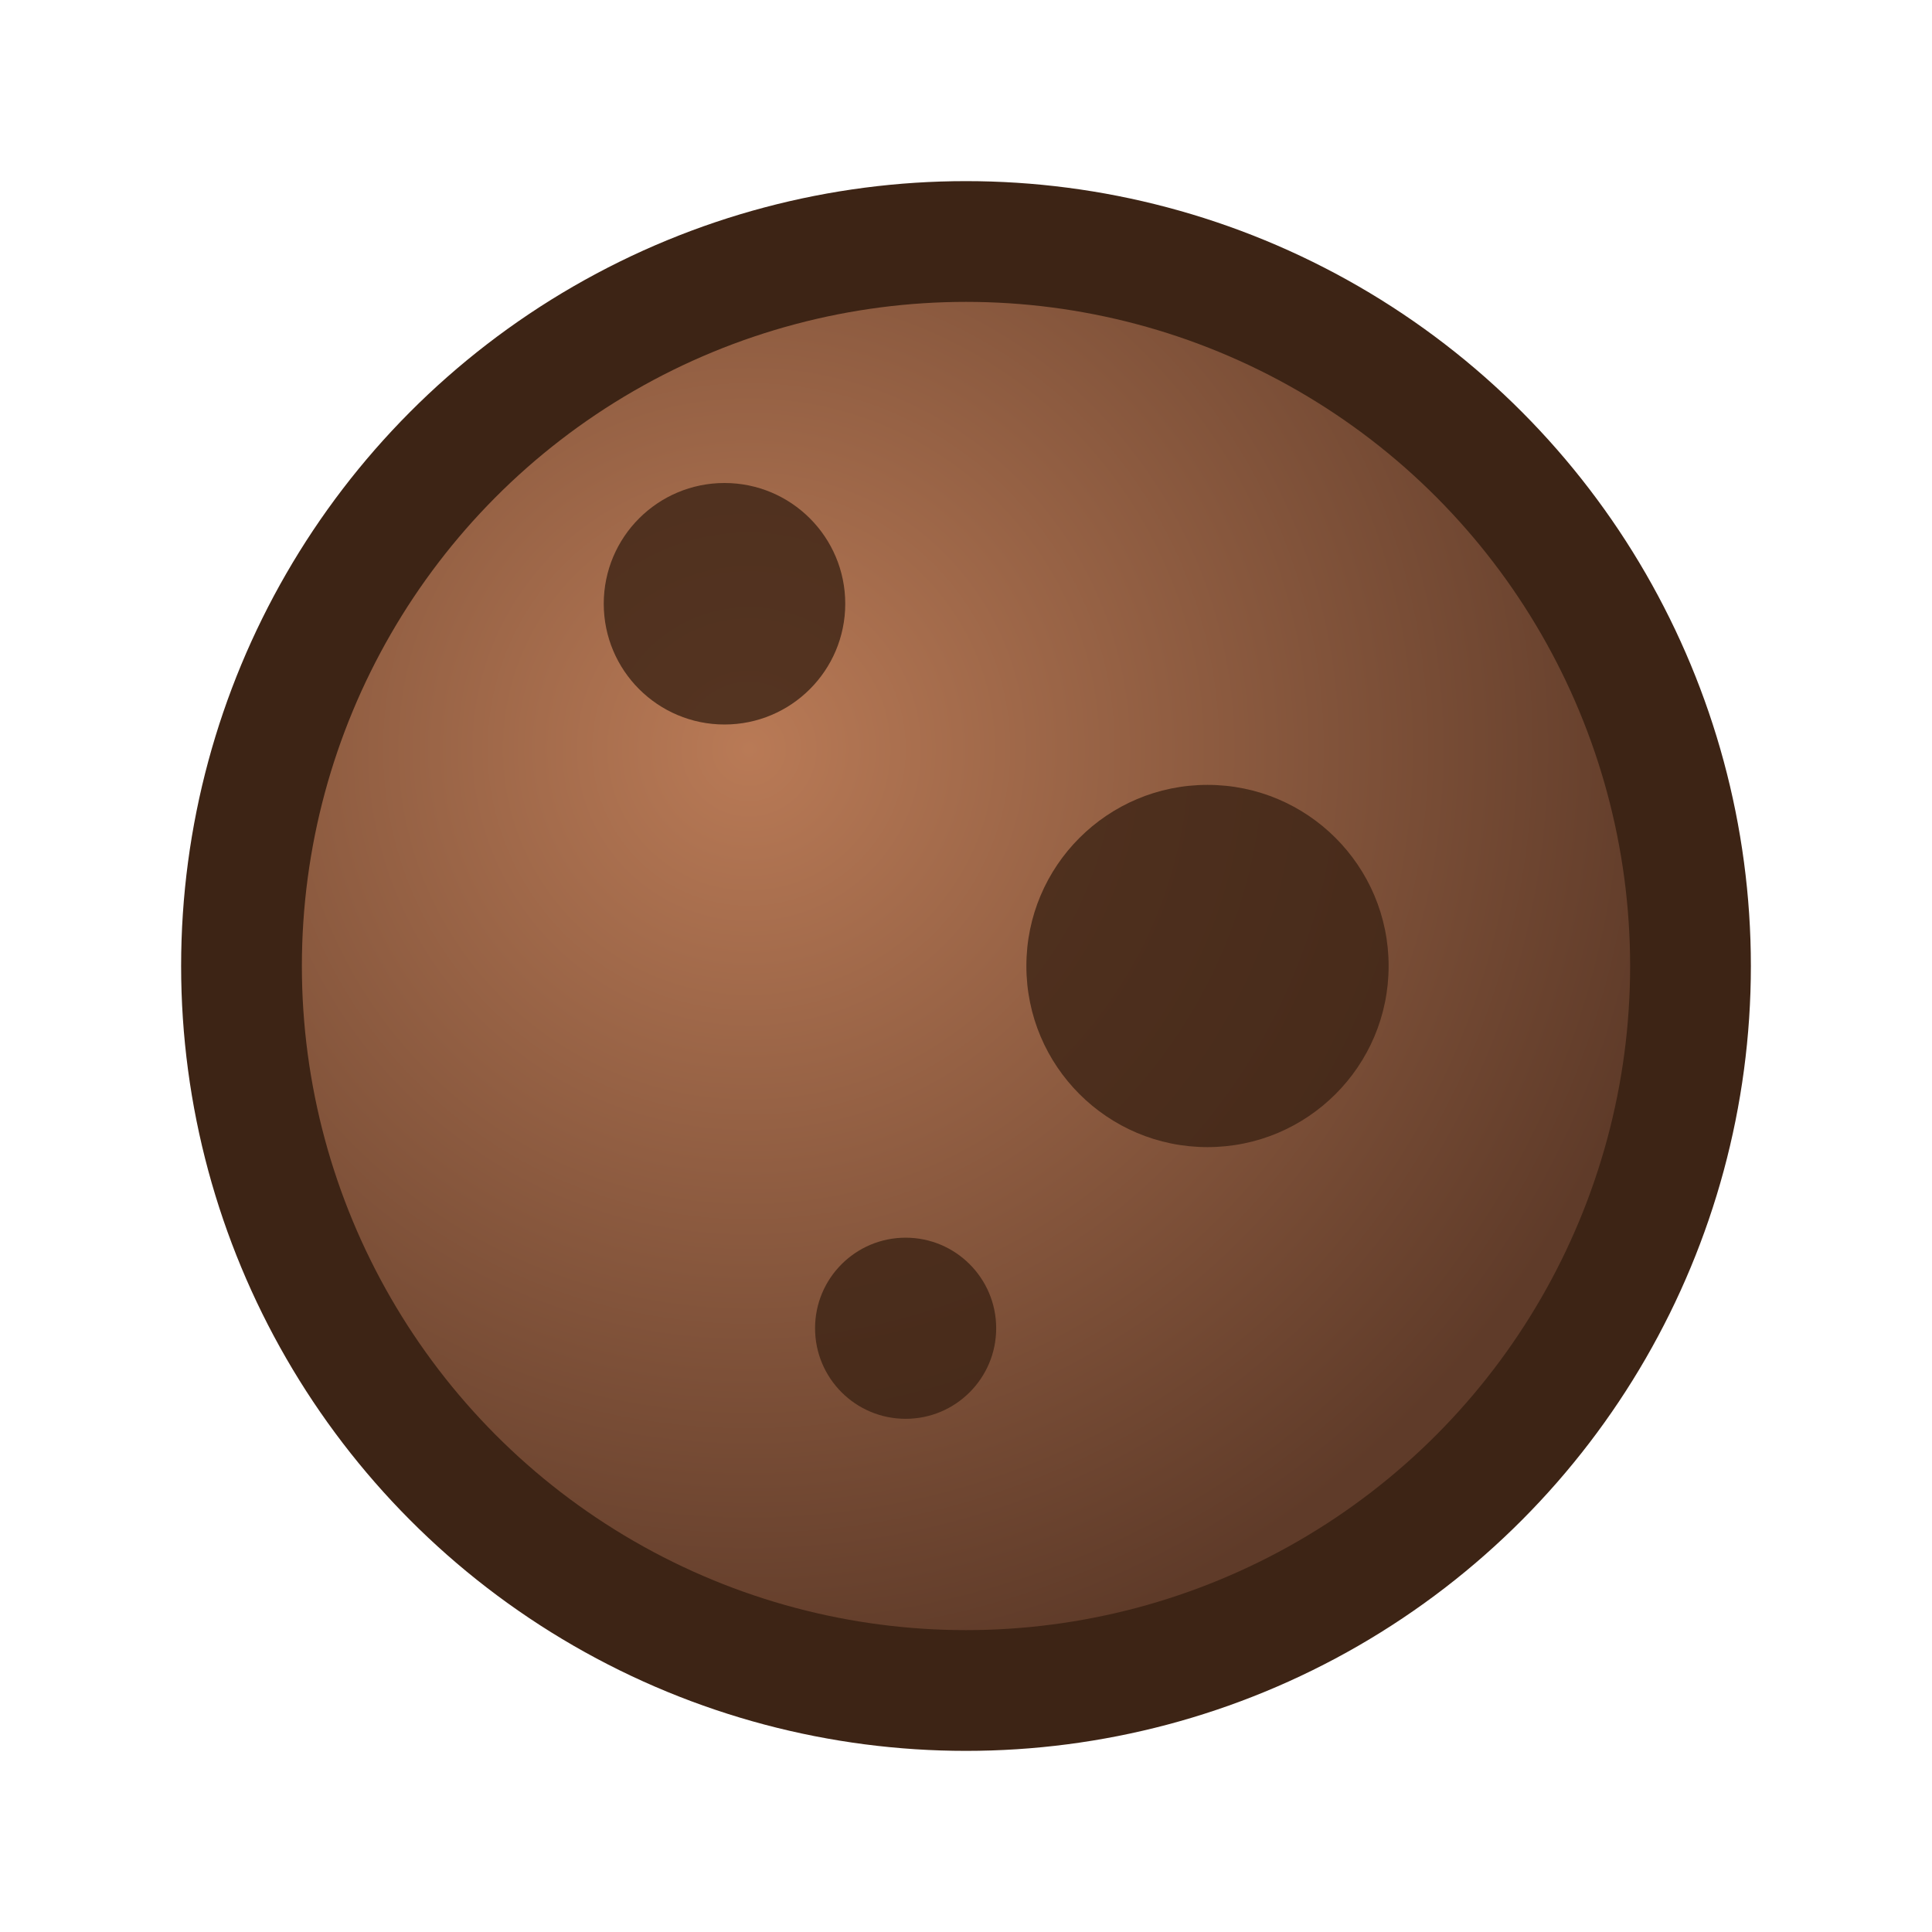 <svg xmlns="http://www.w3.org/2000/svg" width="32" height="32">
  <defs>
    <radialGradient id="meteorGrad" cx="0.35" cy="0.35" r="0.65">
      <stop offset="0%" stop-color="#b97a56"/>
      <stop offset="100%" stop-color="#5f3b29"/>
    </radialGradient>
  </defs>
  <circle cx="16" cy="16" r="12" fill="url(#meteorGrad)" stroke="#3d2415" stroke-width="2"/>
  <circle cx="12" cy="10" r="2" fill="#3d2415" opacity="0.8"/>
  <circle cx="20" cy="16" r="3" fill="#3d2415" opacity="0.8"/>
  <circle cx="15" cy="22" r="1.5" fill="#3d2415" opacity="0.8"/>
</svg>
